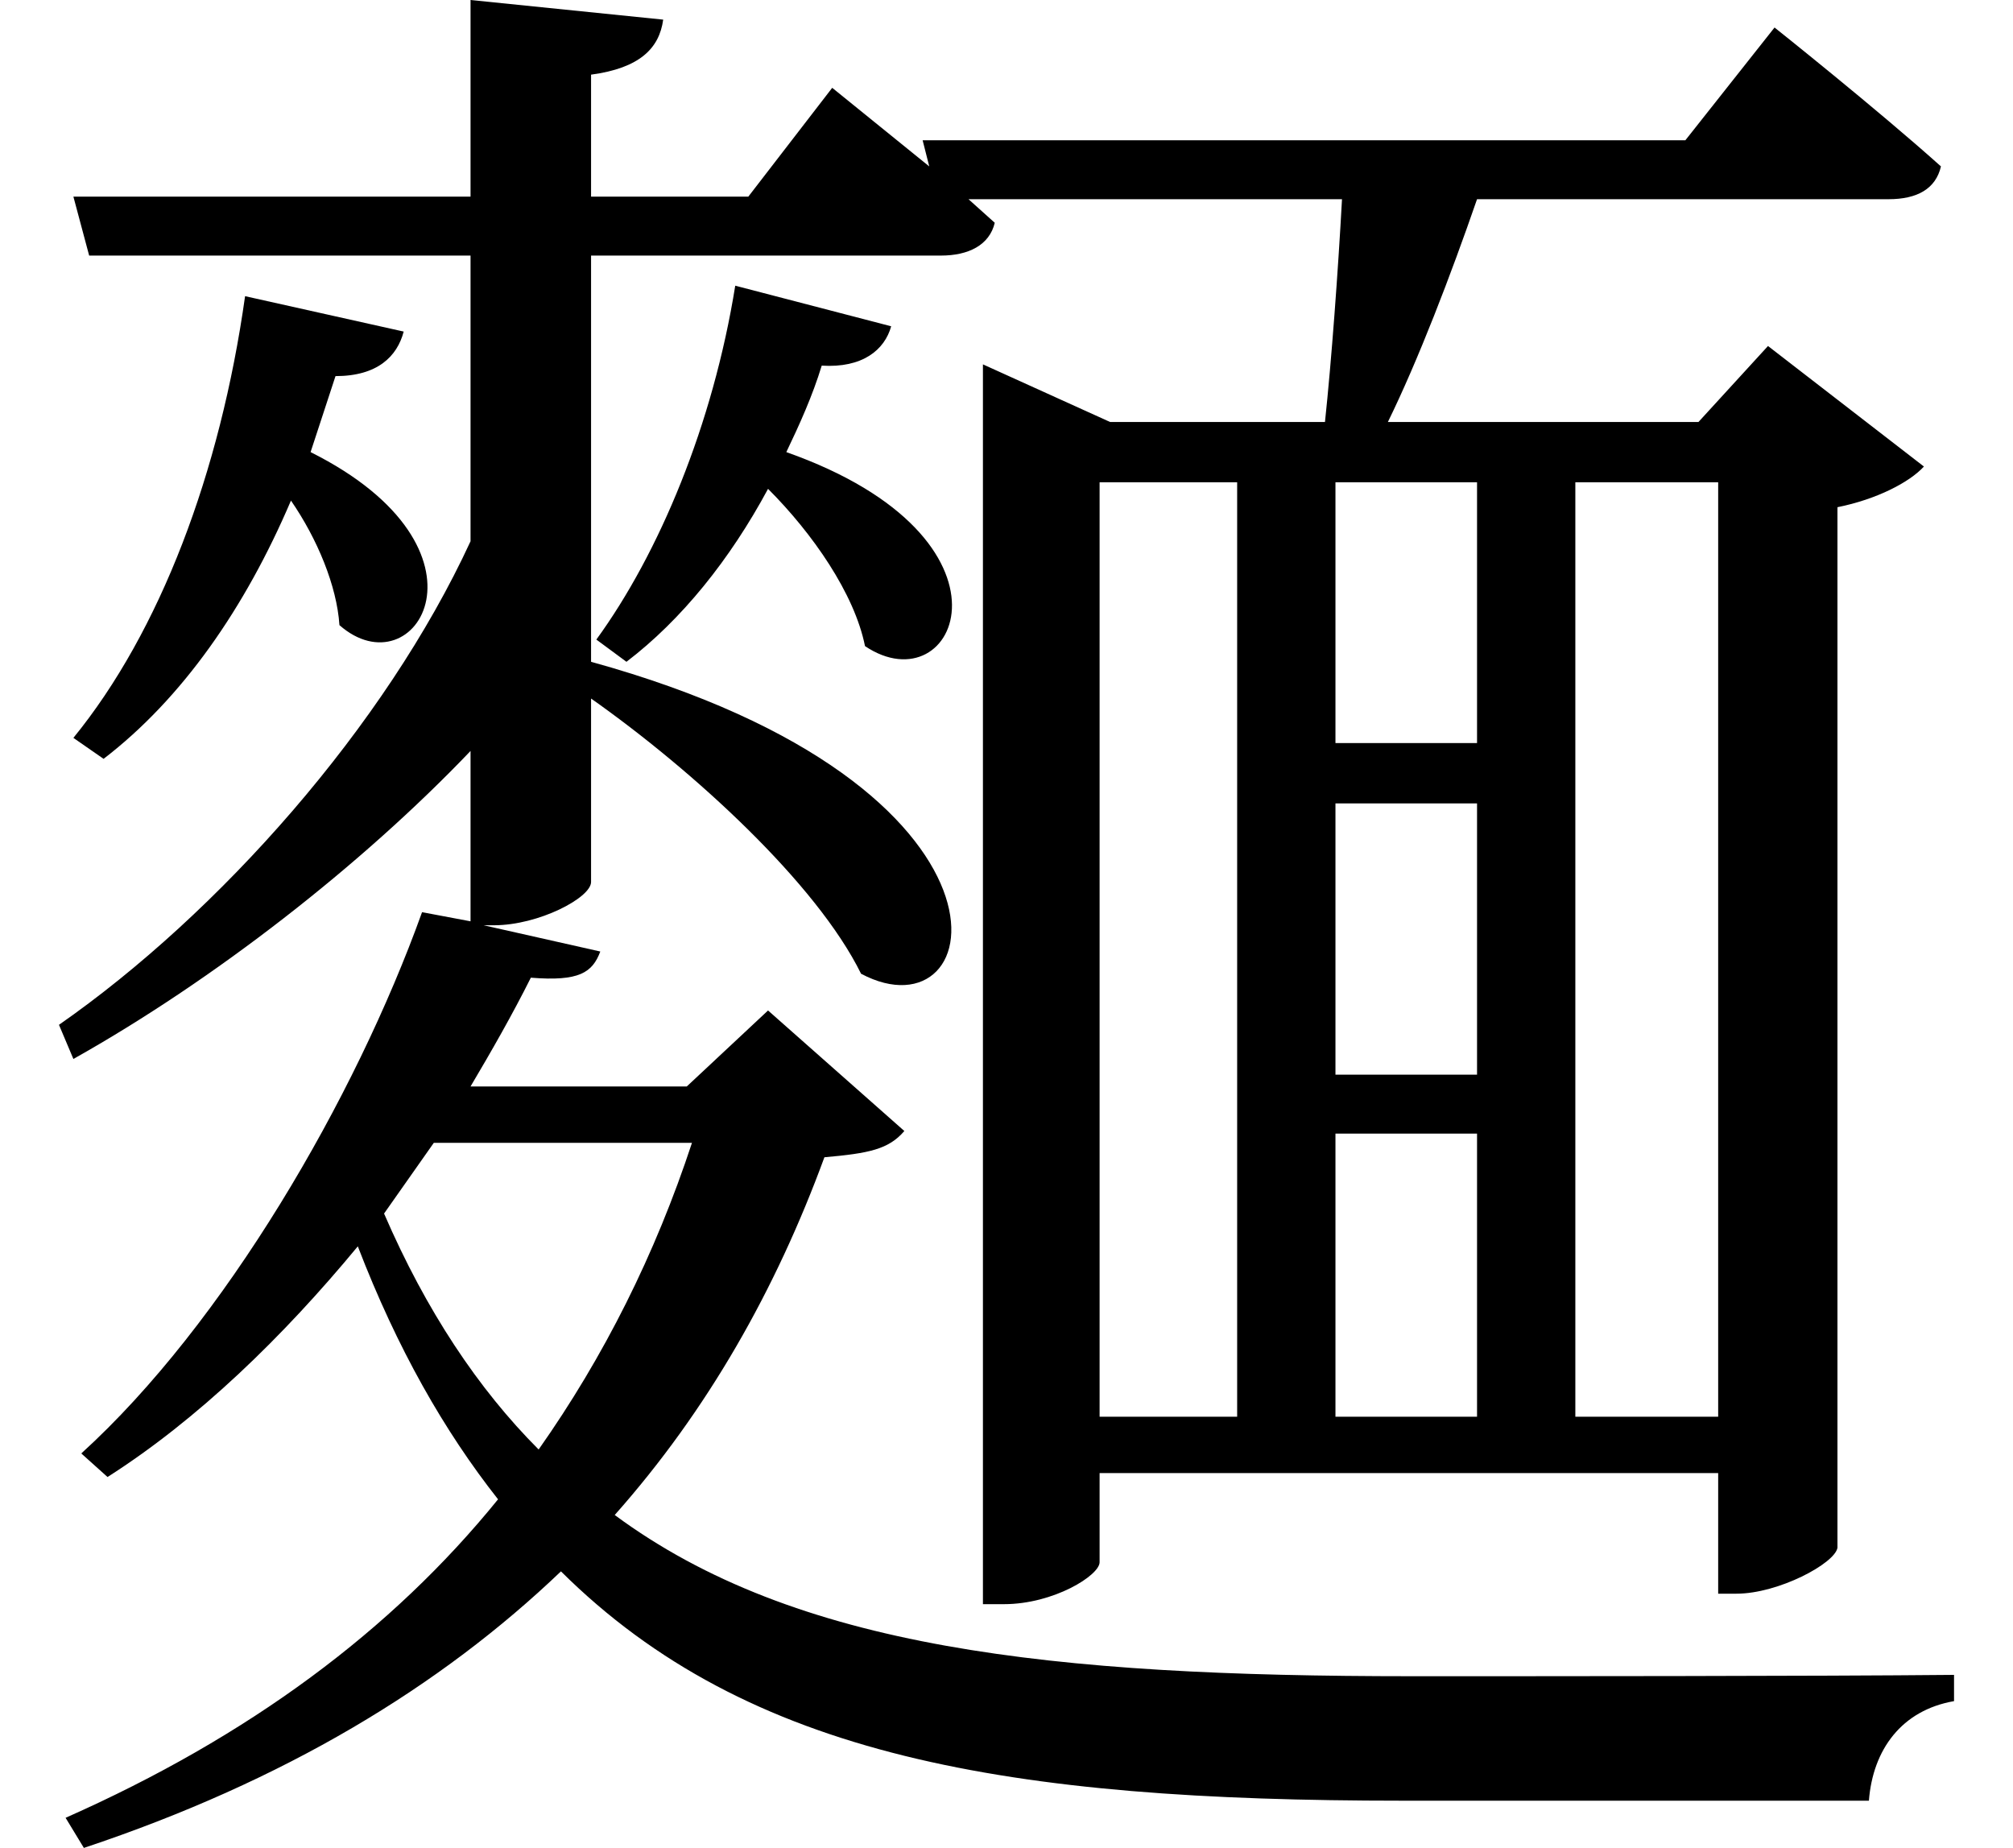 <svg height="22.031" viewBox="0 0 24 22.031" width="24" xmlns="http://www.w3.org/2000/svg">
<path d="M5.719,13.703 C4.703,11.5 2.719,9.266 0.812,7.938 L0.984,7.531 C2.656,8.469 4.422,9.844 5.719,11.203 L5.719,9.172 L5.141,9.281 C4.344,7.062 2.781,4.375 1.078,2.828 L1.391,2.547 C2.469,3.234 3.484,4.219 4.375,5.297 C4.844,4.078 5.406,3.094 6.047,2.281 C4.781,0.719 3.078,-0.547 0.891,-1.516 L1.109,-1.875 C3.5,-1.078 5.359,0.047 6.797,1.422 C9.031,-0.797 12.141,-1.312 16.828,-1.312 C18.188,-1.312 21.172,-1.312 22.391,-1.312 C22.438,-0.703 22.781,-0.234 23.406,-0.125 L23.406,0.188 C21.766,0.172 18.438,0.172 16.938,0.172 C12.641,0.172 9.594,0.5 7.438,2.094 C8.547,3.344 9.359,4.781 9.938,6.359 C10.469,6.406 10.703,6.453 10.891,6.672 L9.266,8.109 L8.297,7.203 L5.719,7.203 C5.969,7.625 6.219,8.062 6.438,8.5 C7.016,8.453 7.172,8.562 7.266,8.812 L5.875,9.125 L6,9.125 C6.531,9.125 7.156,9.453 7.156,9.641 L7.156,11.828 C8.375,10.969 9.844,9.625 10.375,8.547 C11.906,7.734 12.531,10.781 7.156,12.266 L7.156,17.109 L11.328,17.109 C11.656,17.109 11.906,17.234 11.969,17.5 L11.656,17.781 L16.109,17.781 C16.062,16.922 15.984,15.859 15.906,15.125 L13.344,15.125 L11.828,15.812 L11.828,1.031 L12.078,1.031 C12.672,1.031 13.219,1.375 13.219,1.531 L13.219,2.594 L20.594,2.594 L20.594,1.156 L20.812,1.156 C21.312,1.156 21.984,1.516 22.016,1.703 L22.016,14.109 C22.484,14.203 22.875,14.406 23.047,14.594 L21.188,16.031 L20.359,15.125 L16.656,15.125 C17.016,15.859 17.406,16.875 17.719,17.781 L22.625,17.781 C22.969,17.781 23.188,17.906 23.25,18.172 C22.484,18.859 21.266,19.828 21.266,19.828 L20.203,18.484 L11.109,18.484 L11.188,18.172 L10.031,19.109 L9.031,17.812 L7.156,17.812 L7.156,19.266 C7.734,19.344 7.969,19.578 8.016,19.922 L5.719,20.156 L5.719,17.812 L0.984,17.812 L1.172,17.109 L5.719,17.109 Z M20.594,3.266 L18.891,3.266 L18.891,14.406 L20.594,14.406 Z M13.219,3.266 L13.219,14.406 L14.859,14.406 L14.859,3.266 Z M16.031,3.266 L16.031,6.641 L17.719,6.641 L17.719,3.266 Z M16.031,10.578 L17.719,10.578 L17.719,7.344 L16.031,7.344 Z M16.031,11.297 L16.031,14.406 L17.719,14.406 L17.719,11.297 Z M4.688,5.688 L5.281,6.531 L8.359,6.531 C7.922,5.203 7.312,3.984 6.531,2.875 C5.812,3.594 5.188,4.531 4.688,5.688 Z M3.031,16.625 C2.734,14.516 2.016,12.625 0.984,11.359 L1.344,11.109 C2.281,11.828 3.031,12.906 3.578,14.188 C3.891,13.734 4.125,13.172 4.156,12.703 C5.062,11.906 6.125,13.609 3.812,14.766 L4.109,15.672 C4.609,15.672 4.844,15.906 4.922,16.203 Z M8.875,16.75 C8.609,15.094 7.969,13.562 7.219,12.531 L7.578,12.266 C8.234,12.766 8.812,13.484 9.266,14.328 C9.797,13.797 10.297,13.078 10.422,12.453 C11.516,11.719 12.406,13.734 9.484,14.766 C9.641,15.094 9.797,15.438 9.906,15.797 C10.391,15.766 10.656,15.984 10.734,16.266 Z" transform="translate(-0.109, 20.156) scale(1, -1)"/>
</svg>